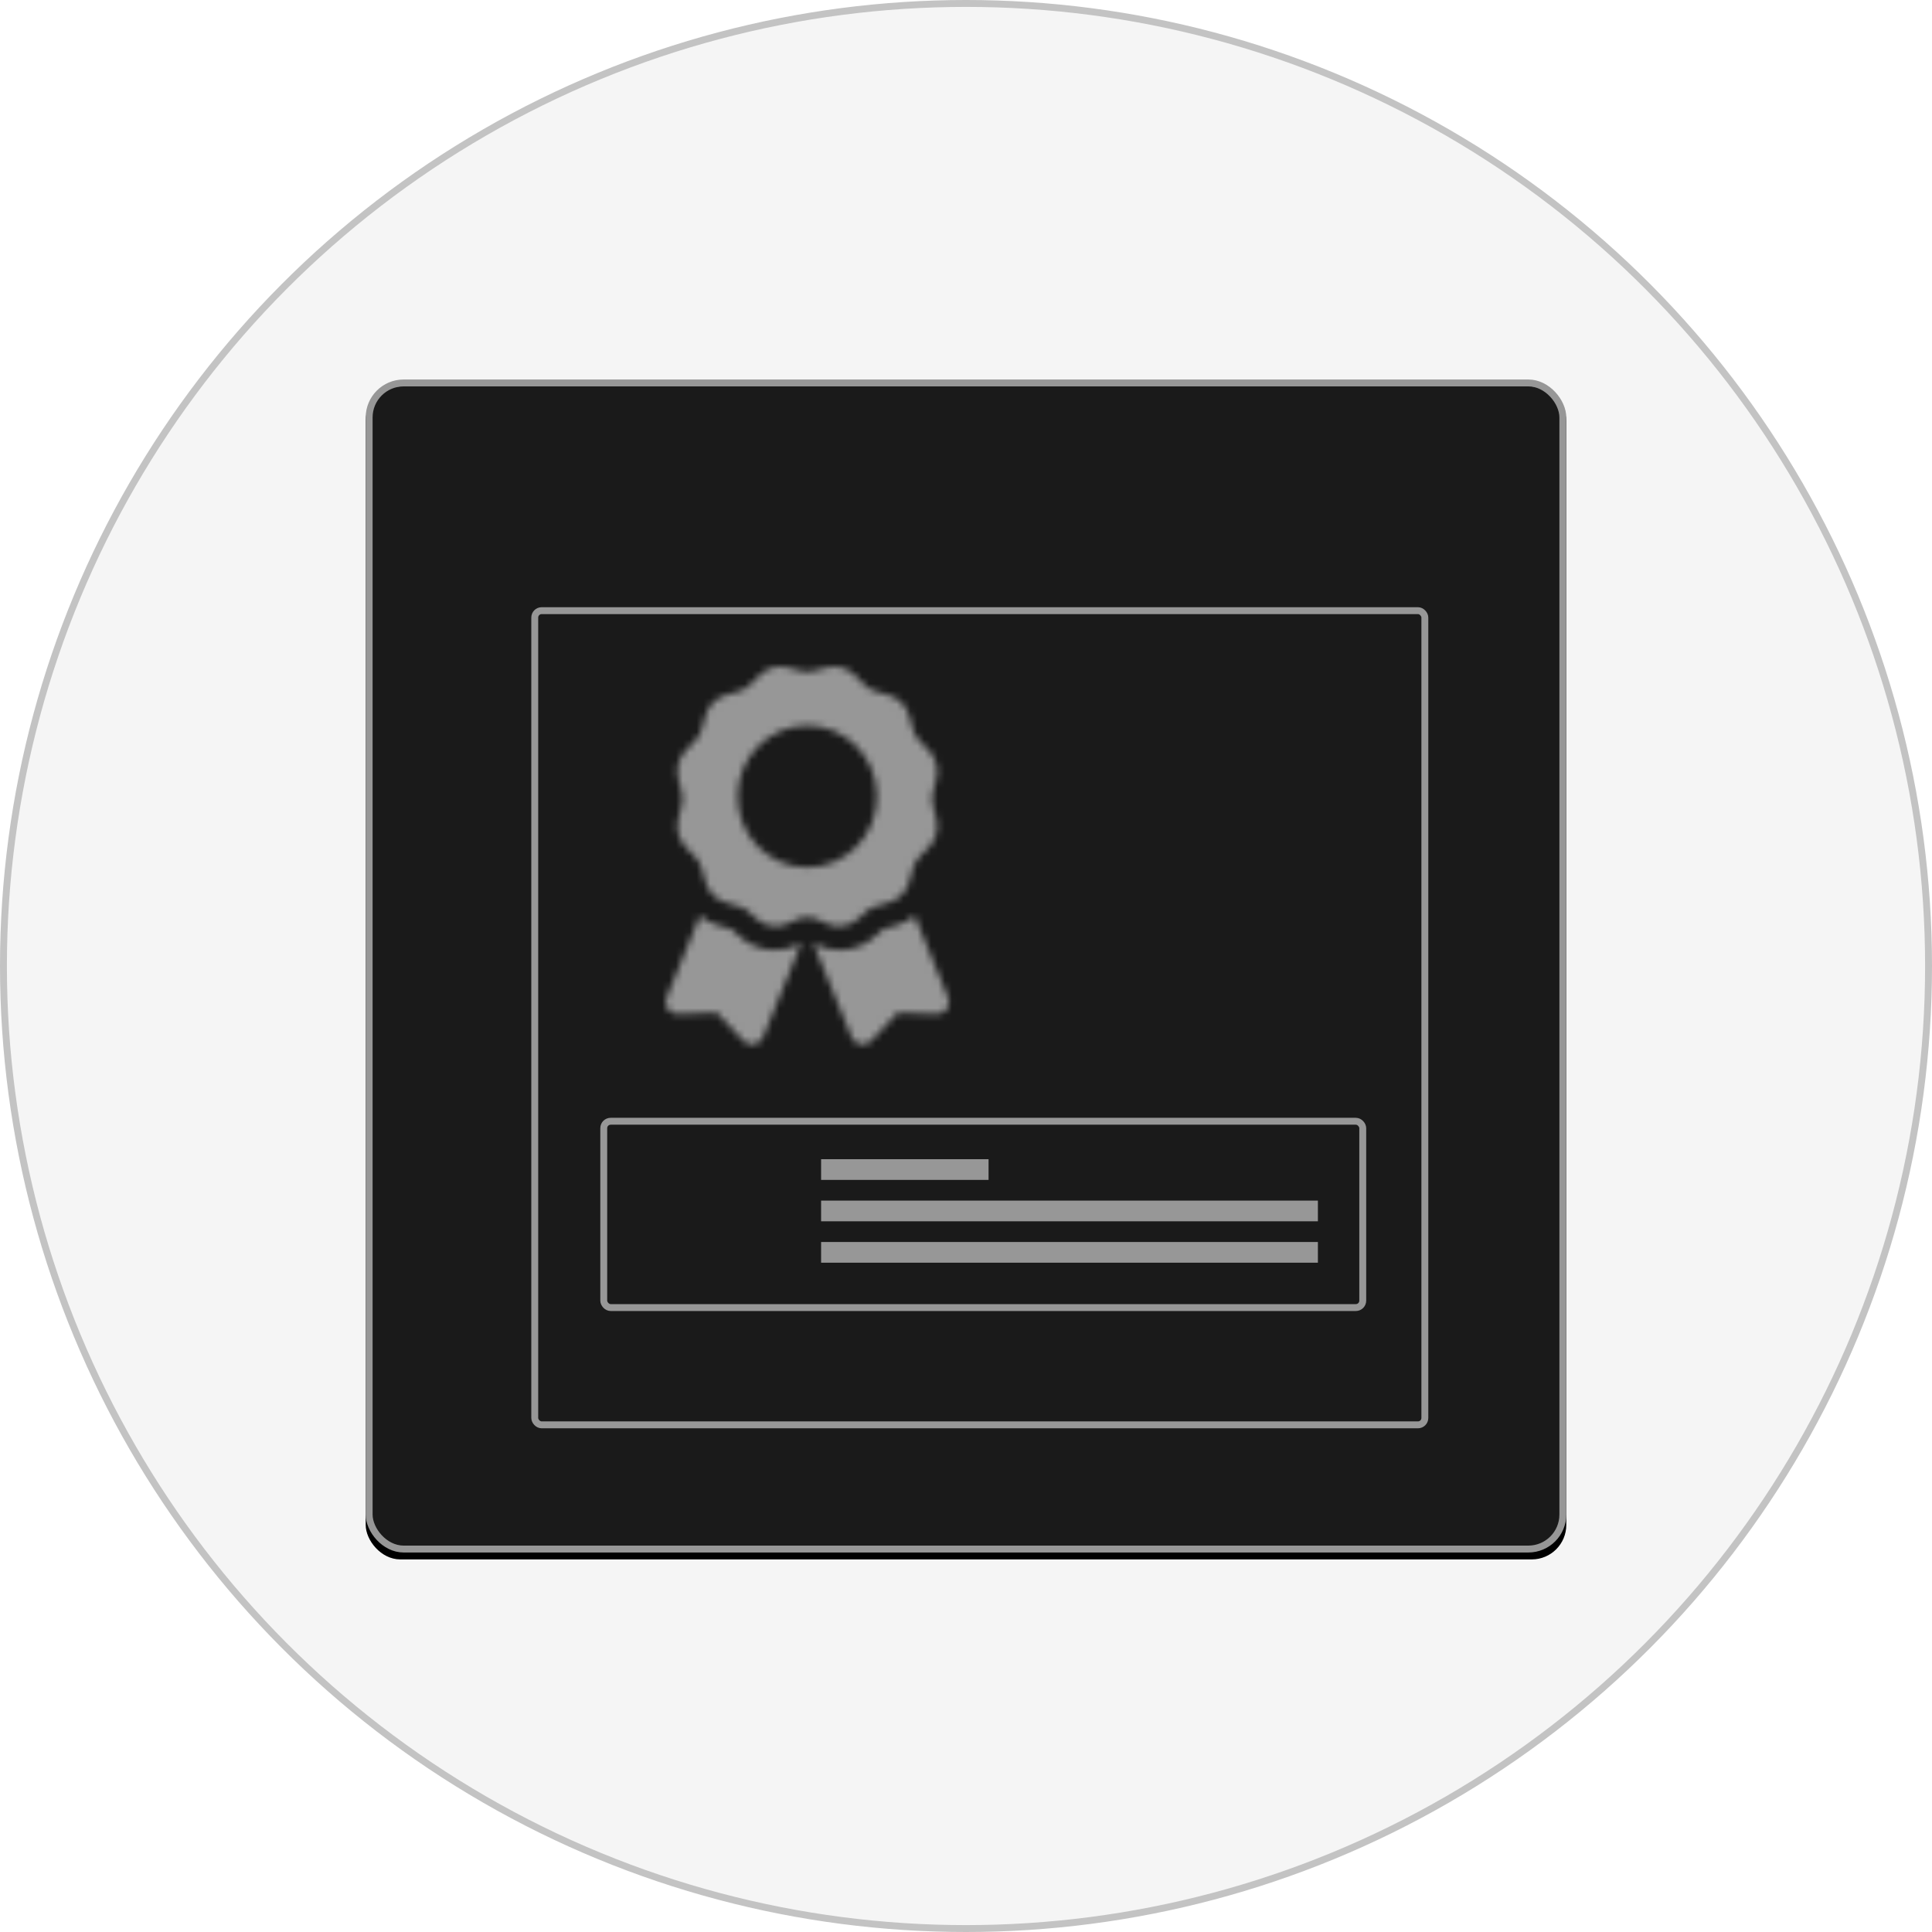 <?xml version="1.0" encoding="UTF-8"?>
<svg width="280px" height="280px" viewBox="0 0 280 280" version="1.1" xmlns="http://www.w3.org/2000/svg" xmlns:xlink="http://www.w3.org/1999/xlink">
    <title>Group 6</title>
    <defs>
        <rect id="path-1" x="53" y="55" width="174" height="170" rx="5"></rect>
        <filter x="-7.2%" y="-6.8%" width="114.4%" height="114.7%" filterUnits="objectBoundingBox" id="filter-3">
            <feOffset dx="0" dy="1" in="SourceAlpha" result="shadowOffsetOuter1"></feOffset>
            <feGaussianBlur stdDeviation="4" in="shadowOffsetOuter1" result="shadowBlurOuter1"></feGaussianBlur>
            <feComposite in="shadowBlurOuter1" in2="SourceAlpha" operator="out" result="shadowBlurOuter1"></feComposite>
            <feColorMatrix values="0 0 0 0 0   0 0 0 0 0   0 0 0 0 0  0 0 0 0.258 0" type="matrix" in="shadowBlurOuter1"></feColorMatrix>
        </filter>
        <rect id="path-4" x="77" y="88" width="130" height="119" rx="1"></rect>
        <rect id="path-6" x="0" y="0" width="111" height="28" rx="1"></rect>
        <path d="M10.392,38.804 C9.463,37.874 9.947,38.136 7.704,37.536 C6.687,37.263 5.792,36.739 4.983,36.11 L0.129,48.014 C-0.341,49.166 0.536,50.418 1.78,50.371 L7.418,50.156 L11.296,54.252 C12.152,55.155 13.654,54.874 14.124,53.721 L19.693,40.065 C18.533,40.712 17.246,41.09 15.915,41.09 C13.828,41.09 11.868,40.278 10.392,38.804 Z M40.961,48.014 L36.107,36.11 C35.298,36.74 34.403,37.263 33.385,37.536 C31.131,38.139 31.625,37.876 30.697,38.804 C29.222,40.278 27.261,41.09 25.174,41.09 C23.843,41.09 22.556,40.71 21.396,40.065 L26.965,53.721 C27.435,54.874 28.938,55.155 29.793,54.252 L33.672,50.156 L39.31,50.371 C40.554,50.418 41.431,49.165 40.961,48.014 L40.961,48.014 Z M28.142,36.382 C29.777,34.718 29.965,34.862 32.293,34.227 C33.779,33.822 34.941,32.639 35.339,31.126 C36.14,28.087 35.932,28.454 38.116,26.231 C39.204,25.123 39.629,23.509 39.231,21.996 C38.432,18.959 38.431,19.382 39.231,16.342 C39.629,14.829 39.204,13.215 38.116,12.107 C35.932,9.884 36.14,10.25 35.339,7.212 C34.941,5.699 33.779,4.516 32.293,4.111 C29.31,3.297 29.669,3.51 27.483,1.285 C26.395,0.177 24.808,-0.256 23.322,0.15 C20.34,0.963 20.756,0.964 17.768,0.15 C16.282,-0.256 14.695,0.176 13.607,1.285 C11.423,3.508 11.782,3.297 8.798,4.111 C7.312,4.516 6.15,5.699 5.752,7.212 C4.952,10.25 5.159,9.884 2.975,12.107 C1.887,13.215 1.461,14.829 1.86,16.342 C2.659,19.377 2.66,18.953 1.86,21.994 C1.462,23.507 1.887,25.122 2.975,26.231 C5.159,28.454 4.951,28.087 5.752,31.126 C6.15,32.639 7.312,33.822 8.798,34.227 C11.193,34.88 11.372,34.777 12.948,36.382 C14.363,37.824 16.569,38.081 18.27,37.005 C19.659,36.123 21.432,36.123 22.821,37.005 C24.521,38.081 26.727,37.824 28.142,36.382 Z M10.45,18.829 C10.45,13.155 14.97,8.555 20.545,8.555 C26.12,8.555 30.64,13.155 30.64,18.829 C30.64,24.504 26.12,29.104 20.545,29.104 C14.97,29.104 10.45,24.504 10.45,18.829 L10.45,18.829 Z" id="path-8"></path>
    </defs>
    <g id="Page-1" stroke="none" stroke-width="1" fill="none" fill-rule="evenodd">
        <g id="Large" transform="translate(-1256, -68)">
            <g id="Group-6" transform="translate(1256, 68)">
                <circle id="Oval" stroke="#C3C3C3" fill="#F5F5F5" cx="140" cy="140" r="139.5"></circle>
                <mask id="mask-2" fill="white">
                    <use xlink:href="#path-1"></use>
                </mask>
                <g id="Rectangle">
                    <use fill="black" fill-opacity="1" filter="url(#filter-3)" xlink:href="#path-1"></use>
                    <rect stroke="#979797" stroke-width="1" stroke-linejoin="square" fill-opacity="0.105" fill="#FFFFFF" fill-rule="evenodd" x="53.5" y="55.5" width="173" height="169" rx="5"></rect>
                </g>
                <rect id="Rectangle" fill="#979797" mask="url(#mask-2)" x="51" y="55" width="178" height="14"></rect>
                <g id="Group-2" mask="url(#mask-2)" fill="#FFFFFF">
                    <g transform="translate(58, 60)">
                        <circle id="Oval" cx="2" cy="2" r="2"></circle>
                        <circle id="Oval-Copy" cx="8" cy="2" r="2"></circle>
                        <circle id="Oval-Copy-2" cx="14" cy="2" r="2"></circle>
                    </g>
                </g>
                <rect id="Rectangle" fill="#979797" mask="url(#mask-2)" x="77" y="75" width="39" height="6"></rect>
                <mask id="mask-5" fill="white">
                    <use xlink:href="#path-4"></use>
                </mask>
                <rect stroke="#979797" x="77.5" y="88.5" width="129" height="118" rx="1"></rect>
                <g id="Group-5" mask="url(#mask-5)">
                    <g transform="translate(84, 91)">
                        <g id="Group-4" transform="translate(3, 71)">
                            <rect id="Rectangle-Copy-10" fill="#979797" x="32" y="6" width="24.27" height="3"></rect>
                            <rect id="Rectangle-Copy-11" fill="#979797" x="32" y="12" width="72" height="3"></rect>
                            <rect id="Rectangle-Copy-12" fill="#979797" x="32" y="18" width="72" height="3"></rect>
                            <mask id="mask-7" fill="white">
                                <use xlink:href="#path-6"></use>
                            </mask>
                            <rect stroke="#979797" x="0.5" y="0.5" width="110" height="27" rx="1"></rect>
                        </g>
                        <g id="award" transform="translate(12.455, 5.606)">
                            <mask id="mask-9" fill="white">
                                <use xlink:href="#path-8"></use>
                            </mask>
                            <g fill-rule="nonzero"></g>
                            <g id="🎨-color" mask="url(#mask-9)" fill="#979797">
                                <g transform="translate(-12.455, -5.606)" id="🎨-Color">
                                    <rect x="0" y="0" width="66" height="66"></rect>
                                </g>
                            </g>
                        </g>
                    </g>
                </g>
            </g>
        </g>
    </g>
</svg>